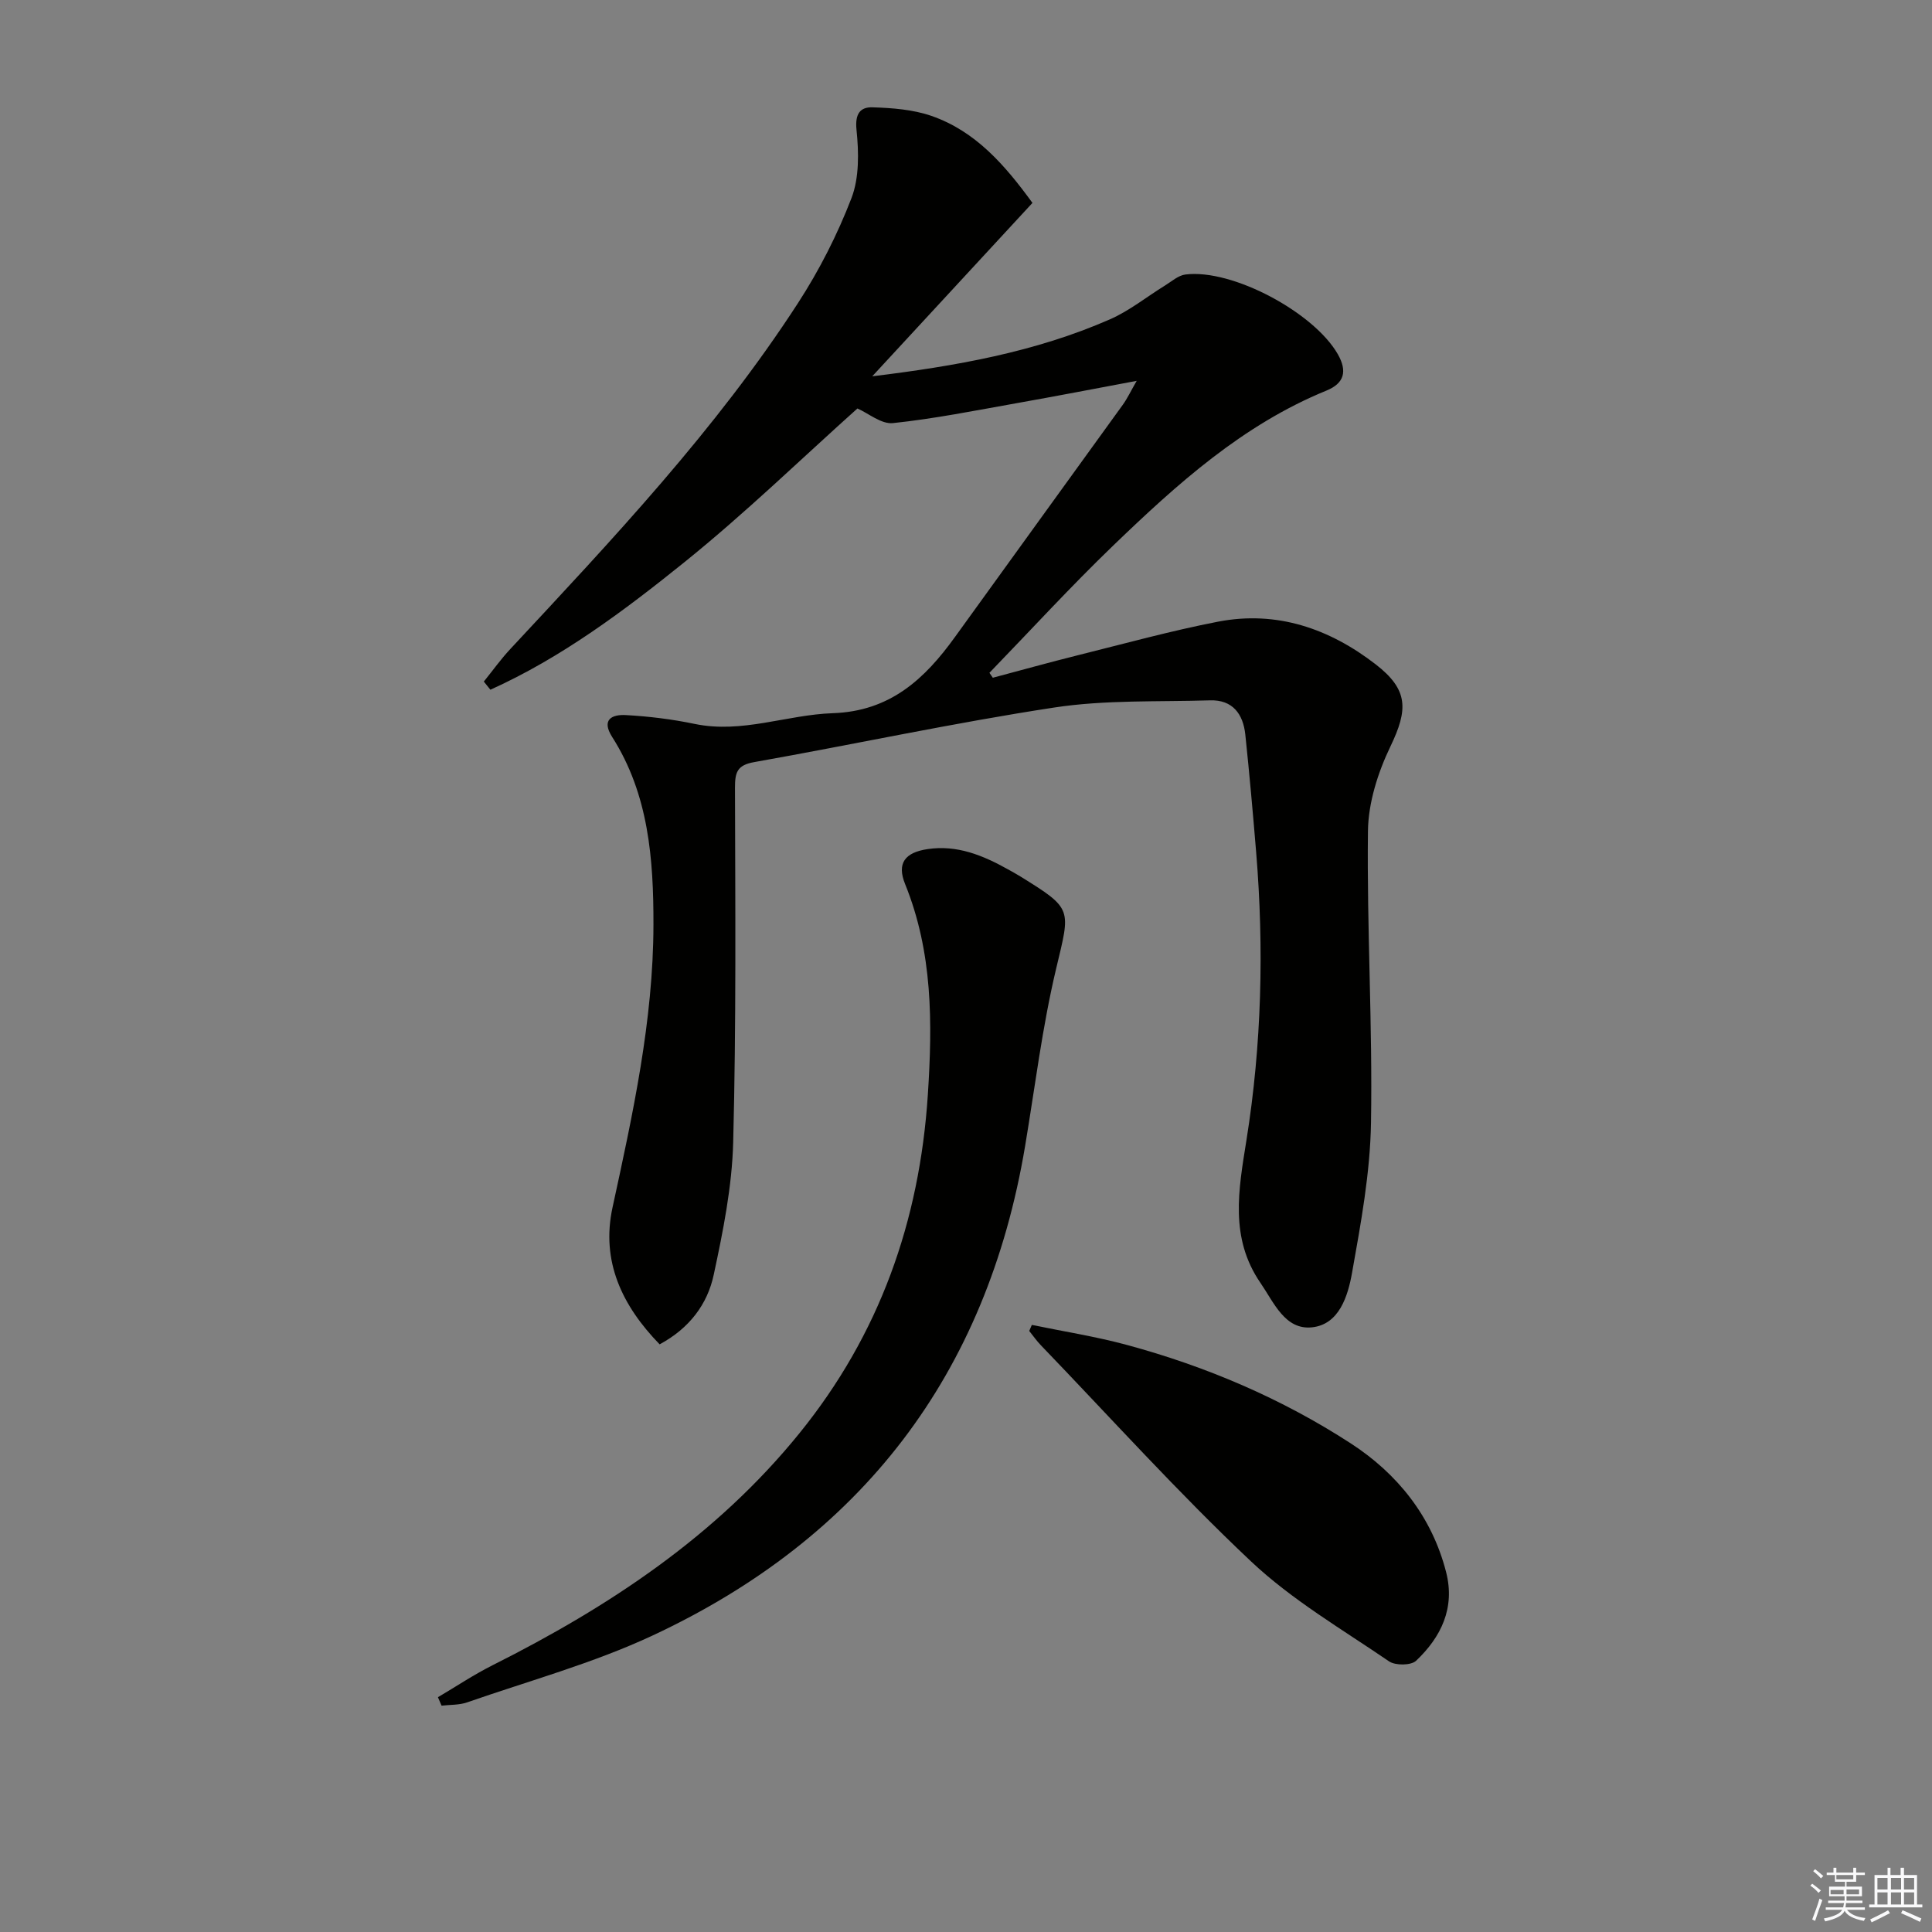 <svg enable-background="new 0 0 400 400" viewBox="0 0 400 400" xmlns="http://www.w3.org/2000/svg"><rect x="0" y="0" width="400" height="400" fill="#808080" stroke="none"/><g fill="#010100"><path d="m136.57 278.33c-7.79-8.01-12.17-17.21-9.75-28.35 4.2-19.33 8.44-38.66 8.47-58.54.02-13.49-.96-26.95-8.53-38.83-2.34-3.66-.02-4.71 2.79-4.56 4.78.26 9.59.85 14.28 1.83 9.81 2.04 19.07-1.9 28.58-2.22 11.88-.4 19.04-7.07 25.33-15.81 11.55-16.04 23.18-32.04 34.74-48.07.95-1.32 1.64-2.82 2.86-4.93-8.81 1.65-16.87 3.21-24.95 4.64-8.49 1.51-16.96 3.21-25.52 4.11-2.41.25-5.08-2.04-7.35-3.03-11.48 10.28-23.17 21.63-35.8 31.81-12.5 10.07-25.46 19.78-40.19 26.42-.45-.56-.91-1.13-1.36-1.69 1.82-2.24 3.5-4.61 5.46-6.71 21.22-22.78 42.61-45.44 59.61-71.69 4.4-6.79 8.15-14.16 11.05-21.7 1.63-4.25 1.52-9.48 1.04-14.14-.34-3.31.77-4.73 3.32-4.65 4.09.13 8.36.45 12.18 1.77 9.18 3.18 15.26 10.23 20.93 18.02-11.2 12.13-22.18 24.02-33.17 35.9 17.24-2.11 33.74-5.01 49.2-11.79 4.05-1.77 7.6-4.66 11.4-7 1.38-.85 2.76-2.11 4.26-2.29 9.72-1.2 26.56 7.86 31.51 16.47 2.07 3.61 1.31 6.07-2.32 7.56-17.34 7.08-30.94 19.36-44.14 32.07-8.83 8.5-17.12 17.56-25.65 26.37.23.34.47.68.7 1.02 5.87-1.56 11.72-3.19 17.61-4.66 9.65-2.4 19.27-5.06 29.02-6.95 12.16-2.35 23.05 1.43 32.62 8.82 6.84 5.29 6.75 9.37 3.06 17.04-2.58 5.37-4.57 11.62-4.64 17.5-.24 20.13.97 40.28.63 60.4-.17 10.37-2.09 20.77-3.92 31.03-.85 4.78-2.64 10.72-8.3 11.31-5.59.58-7.87-5.13-10.66-9.19-6.41-9.34-4.55-19.25-2.91-29.54 3.16-19.76 3.66-39.71 2.01-59.68-.67-8.11-1.39-16.21-2.24-24.3-.45-4.27-2.62-7.25-7.31-7.1-10.75.33-21.65-.13-32.22 1.48-20.81 3.17-41.43 7.63-62.17 11.31-3.56.63-3.96 2.16-3.96 5.32.06 24.44.26 48.9-.37 73.33-.23 9.2-2.09 18.44-4.03 27.48-1.29 6.08-5.02 11.09-11.2 14.41z"/><path d="m90.67 351.39c3.75-2.21 7.39-4.65 11.27-6.6 24.15-12.13 46.35-26.79 63.58-48.06 16.56-20.44 24.87-43.88 26.58-70.08.97-14.93 1.02-29.48-4.71-43.62-1.75-4.32-.02-6.53 4.64-7.23 6.12-.92 11.45 1.29 16.61 4.16.87.49 1.75.96 2.6 1.49 10.97 6.79 10.38 6.65 7.42 19.11-2.87 12.06-4.37 24.45-6.42 36.7-7.92 47.35-33.88 81.18-77.18 101.38-12.26 5.72-25.5 9.34-38.32 13.81-1.65.58-3.54.48-5.32.69-.25-.58-.5-1.16-.75-1.75z"/><path d="m213.63 274.31c6.55 1.35 13.19 2.39 19.63 4.13 16.47 4.45 32.12 11.13 46.39 20.39 9.62 6.24 16.79 15.1 19.75 26.65 1.9 7.42-1.02 13.44-6.21 18.36-1.04.99-4.3 1.02-5.61.12-9.72-6.64-20.08-12.69-28.58-20.7-15.12-14.25-29.07-29.75-43.5-44.74-.88-.91-1.61-1.97-2.41-2.96.18-.41.36-.83.54-1.25z"/></g><path d="m374.8 390.4.4-.4c.7.5 1.3 1 1.8 1.4l-.5.5c-.5-.6-1.1-1.1-1.7-1.5zm1 7.3-.6-.3c.5-1.4 1.1-2.8 1.5-4.3.2.1.4.2.6.3-.5 1.3-1 2.8-1.5 4.3zm-.4-10.3.4-.4c.4.3 1 .8 1.7 1.4l-.5.5c-.4-.5-1-1-1.6-1.5zm2.5.3h1.7v-1h.6v1h3.5v-1h.6v1h1.8v.5h-1.8v1.4h-2v1h3.2v2h-3.2v.9h3.3v.5h-3.4c0 .3-.1.6-.1.9h4v.5h-3.7c.7.9 1.9 1.5 3.8 1.7-.1.2-.2.4-.3.6-2.1-.4-3.5-1.1-4-2.1-.4 1-1.8 1.7-4 2.2-.1-.2-.2-.4-.3-.6 2.1-.4 3.4-1 3.8-1.8h-3.4v-.5h3.6c.1-.3.1-.6.2-.9h-3.3v-.5h3.4c0-.3 0-.6 0-.9h-3.2v-2h3.3v-1h-2.1v-1.4h-1.7v-.5zm1.1 3.5v1h2.7c0-.3 0-.4 0-.4 0-.1 0-.2 0-.2 0-.1 0-.2 0-.3h-2.7zm1.2-3v.9h3.5v-.9zm4.7 3h-2.6v.6.4h2.6z" fill="#fafafb"/><path d="m393.6 386.7h.6v1.5h2.7v6.1h1.1v.6h-11v-.6h1.1v-6.1h2.7v-1.5h.6v1.5h2.1v-1.5zm-2.7 8.8.4.6c-1.2.6-2.5 1.3-3.8 1.9-.1-.2-.2-.4-.3-.6 1.2-.6 2.5-1.2 3.7-1.9zm-2.2-6.7v2.4h2.1v-2.4zm0 3v2.5h2.1v-2.5zm2.8-3v2.4h2.1v-2.4zm0 3v2.5h2.1v-2.5zm6 6.1c-1.4-.7-2.7-1.3-3.9-1.8l.3-.6c1.5.6 2.7 1.2 3.9 1.7zm-1.2-9.1h-2.1v2.4h2.1zm-2.1 3v2.5h2.1v-2.5z" fill="#fafafb"/></svg>